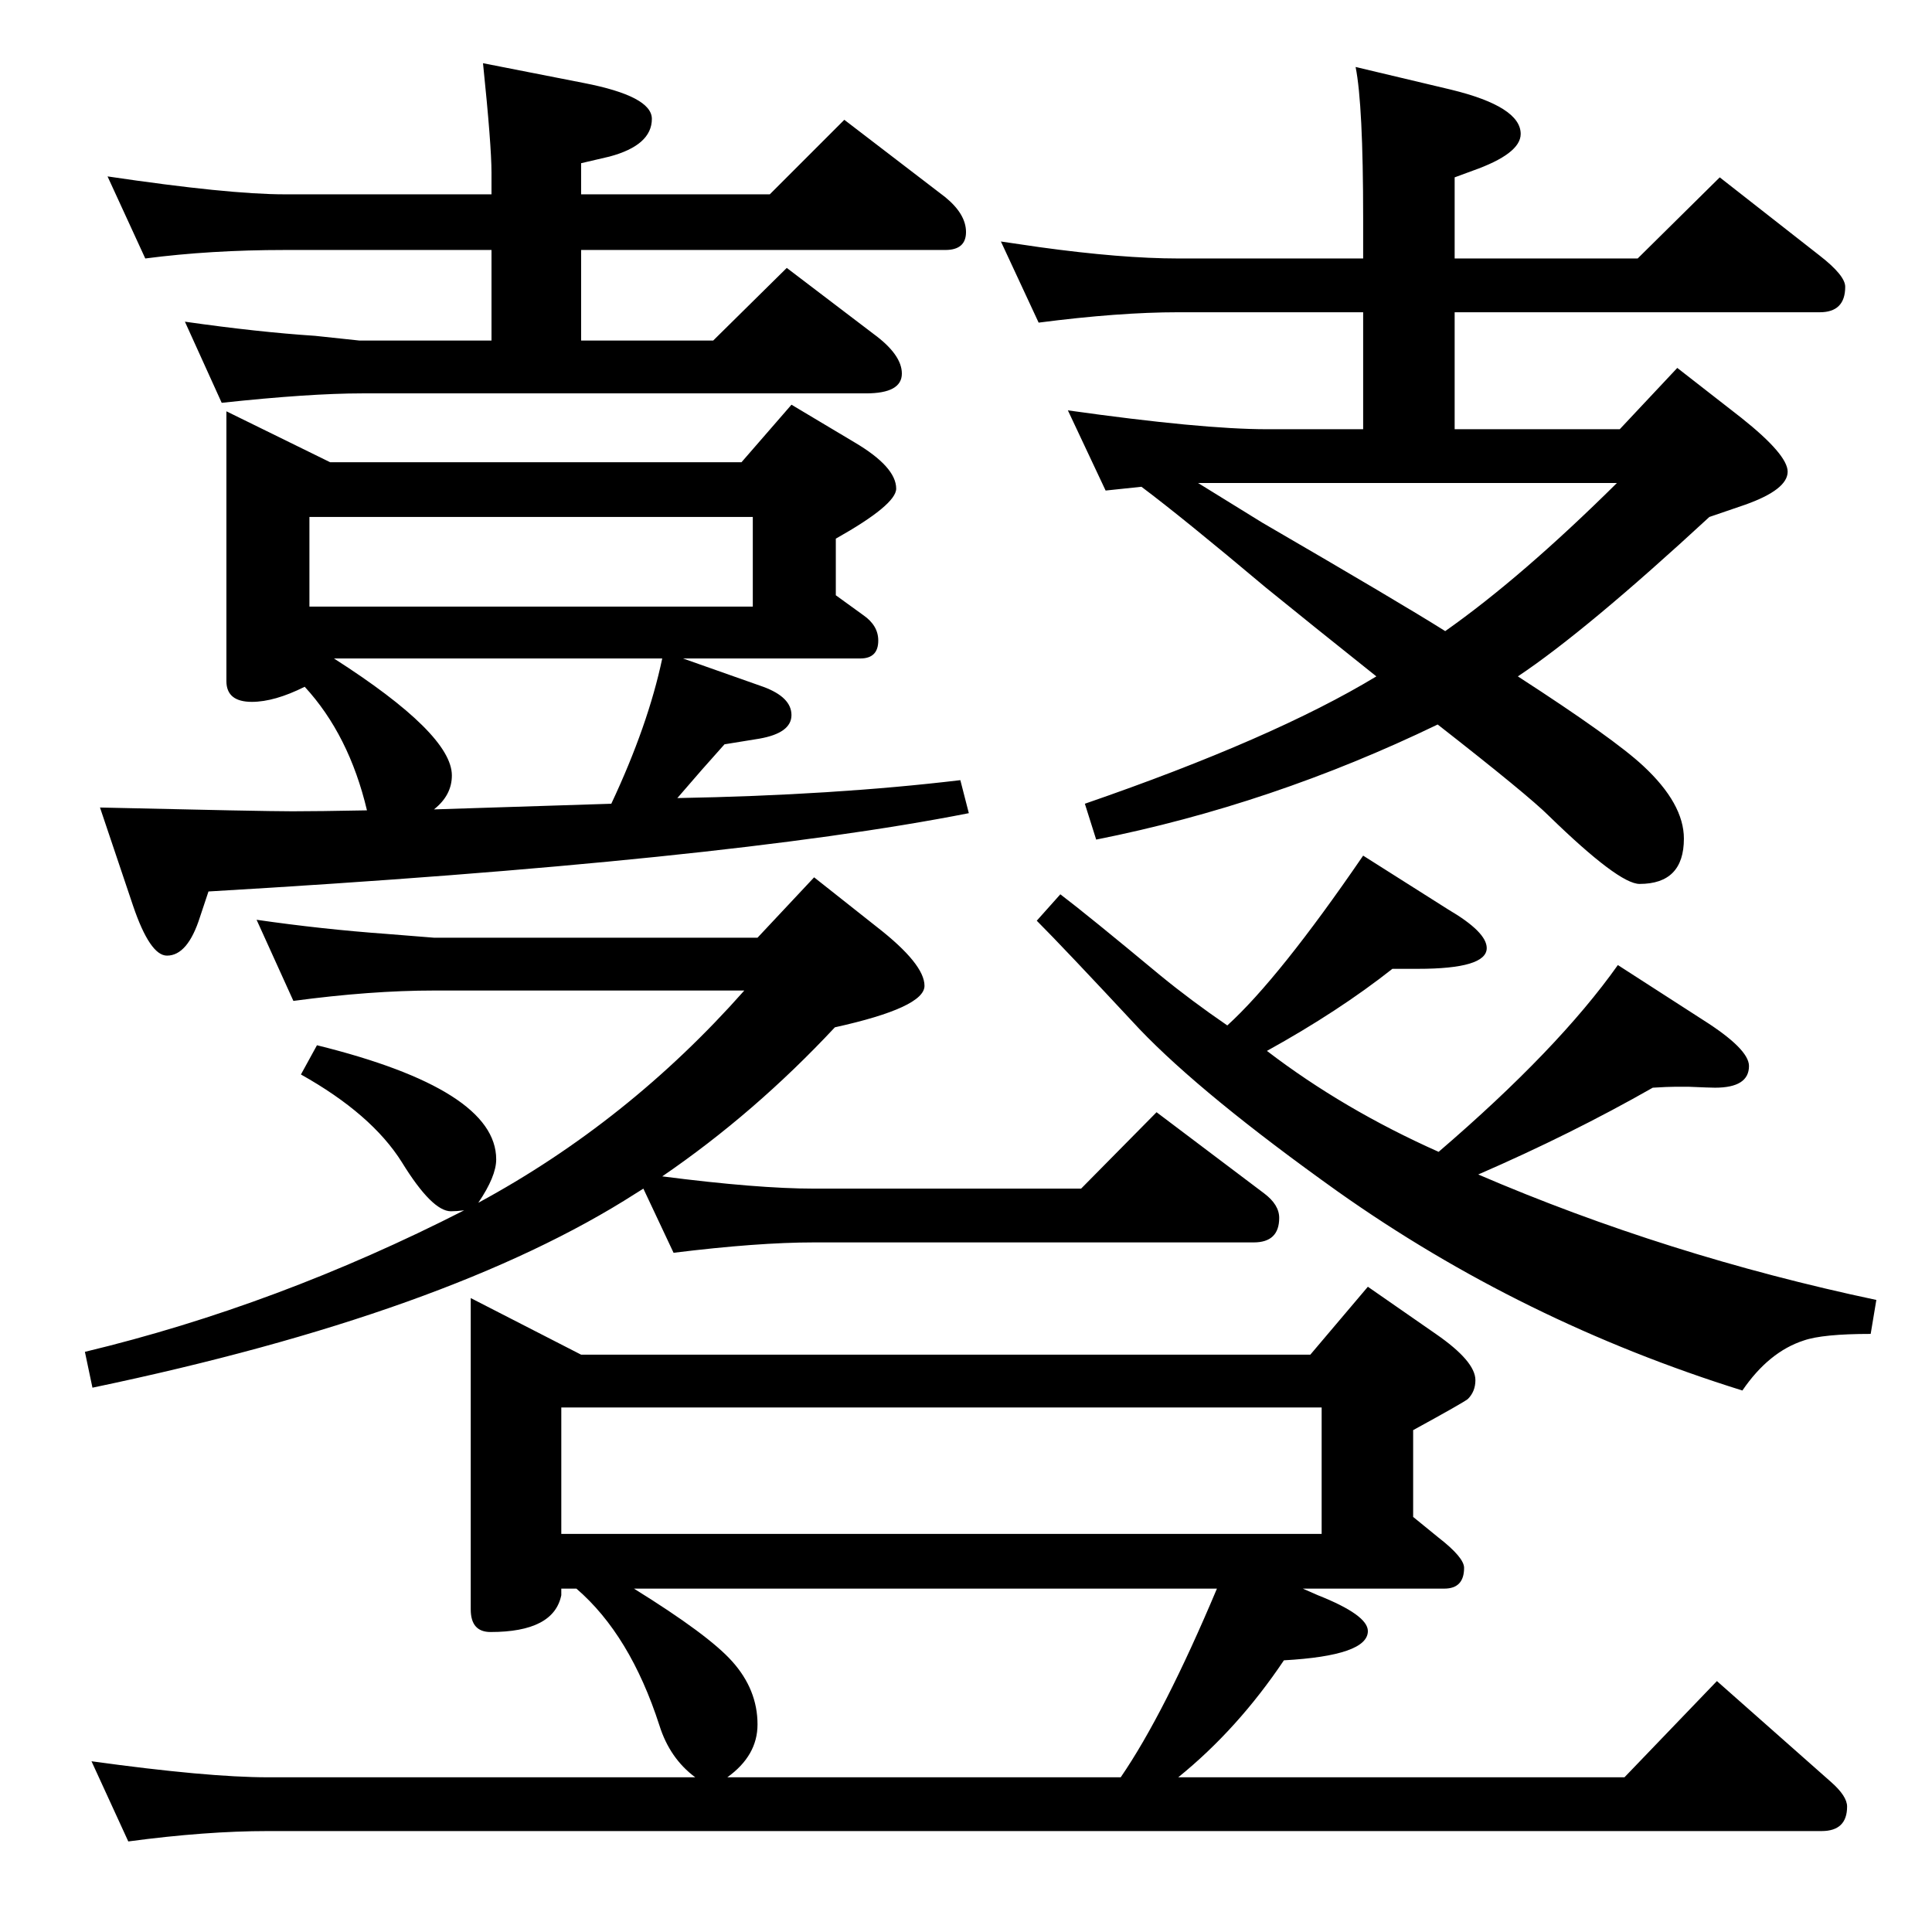 <?xml version="1.0" standalone="no"?>
<!DOCTYPE svg PUBLIC "-//W3C//DTD SVG 1.1//EN" "http://www.w3.org/Graphics/SVG/1.1/DTD/svg11.dtd" >
<svg xmlns="http://www.w3.org/2000/svg" xmlns:xlink="http://www.w3.org/1999/xlink" version="1.1" viewBox="0 -410 2048 2048">
  <g transform="matrix(1 0 0 -1 0 1638)">
   <path fill="currentColor"
d="M1609 1331q102 -66 133 -95q43 -40 43 -77q0 -48 -47 -48q-22 0 -96 72q-22 22 -118 97q-176 -85 -362 -122l-12 38q200 69 309 135q-69 55 -117 94q-88 74 -132 107l-38 -4l-40 85q142 -20 211 -20h102v124h-196q-63 0 -148 -11l-40 86q27 -4 41 -6q87 -12 147 -12h196
v43q0 120 -8 160l101 -24q74 -18 74 -47q0 -21 -51 -39l-19 -7v-86h194l87 86l106 -83q27 -21 27 -33q0 -27 -27 -27h-387v-124h175l61 65l68 -53q49 -39 49 -57q0 -19 -45 -35l-38 -13q-131 -121 -203 -169zM1270 1536q16 -10 68 -42q148 -86 194 -115q81 57 182 157h-444z
M737 164q-27 20 -38 55q-31 96 -88 145h-16v-7q-8 -39 -75 -39q-21 0 -21 24v330l117 -60h773l61 72l72 -50q42 -29 42 -49q0 -12 -8 -20q-5 -4 -58 -33v-92l27 -22q27 -21 27 -32q0 -22 -21 -22h-150l16 -7q53 -21 53 -38q0 -26 -89 -31q-49 -73 -112 -124h473l98 102
l121 -107q17 -15 17 -26q0 -26 -27 -26h-1647q-66 0 -148 -11l-39 85q123 -17 187 -17h453zM1290 364h-618q79 -49 104 -77q27 -30 27 -67q0 -33 -32 -56h417q46 67 102 200zM595 422h806v134h-806v-134zM702 801q101 -13 161 -13h283l80 81l114 -86q16 -12 16 -26
q0 -26 -27 -26h-466q-60 0 -149 -11l-32 68l-8 -5q-198 -127 -576 -206l-8 38q204 49 402 150q-8 -1 -14 -1q-20 0 -52 52q-32 51 -107 93l17 31q190 -47 190 -121q0 -18 -19 -46q159 86 282 225h-329q-67 0 -149 -11l-39 86q69 -10 138 -15l50 -4h343l60 64l67 -53
q50 -39 50 -62t-95 -44q-85 -91 -183 -158zM718 1202q166 3 300 19l9 -35q-259 -51 -806 -83l-9 -27q-13 -41 -35 -41q-18 0 -36 53l-35 104q172 -4 204 -4q27 0 79 1q-19 80 -66 131q-32 -16 -56 -16q-27 0 -27 22v286l110 -54h436l53 61l67 -40q44 -26 44 -49
q0 -17 -64 -53v-60l29 -21q16 -11 16 -27q0 -19 -19 -19h-188l85 -30q30 -11 30 -30t-34 -25l-37 -6l-24 -27zM648 1196q39 83 54 154h-348q125 -80 125 -124q0 -21 -19 -36zM328 1405h470v95h-470v-95zM154 1774l-40 87q128 -19 188 -19h219v23q0 29 -9 116l107 -21
q72 -14 72 -38q0 -28 -45 -40l-30 -7v-33h200l79 79l107 -82q22 -18 22 -37t-22 -19h-386v-96h140l78 77l92 -70q30 -22 30 -42q0 -21 -38 -21h-534q-56 0 -149 -10l-39 86q77 -11 138 -15l47 -5h140v96h-219q-79 0 -148 -9zM1301 961q55 50 144 180l90 -57q41 -24 41 -41
q0 -22 -73 -22h-27q-57 -45 -133 -87q81 -62 182 -107q127 109 190 198l90 -58q49 -31 49 -49q0 -23 -36 -23q-5 0 -28 1h-14q-8 0 -24 -1q-86 -49 -185 -92q200 -86 422 -133l-6 -36q-51 0 -71 -7q-37 -12 -65 -53q-234 73 -429 211q-143 102 -210 172q-81 87 -109 115
l25 28q29 -22 106 -86q33 -27 71 -53z" />
  </g>

</svg>
